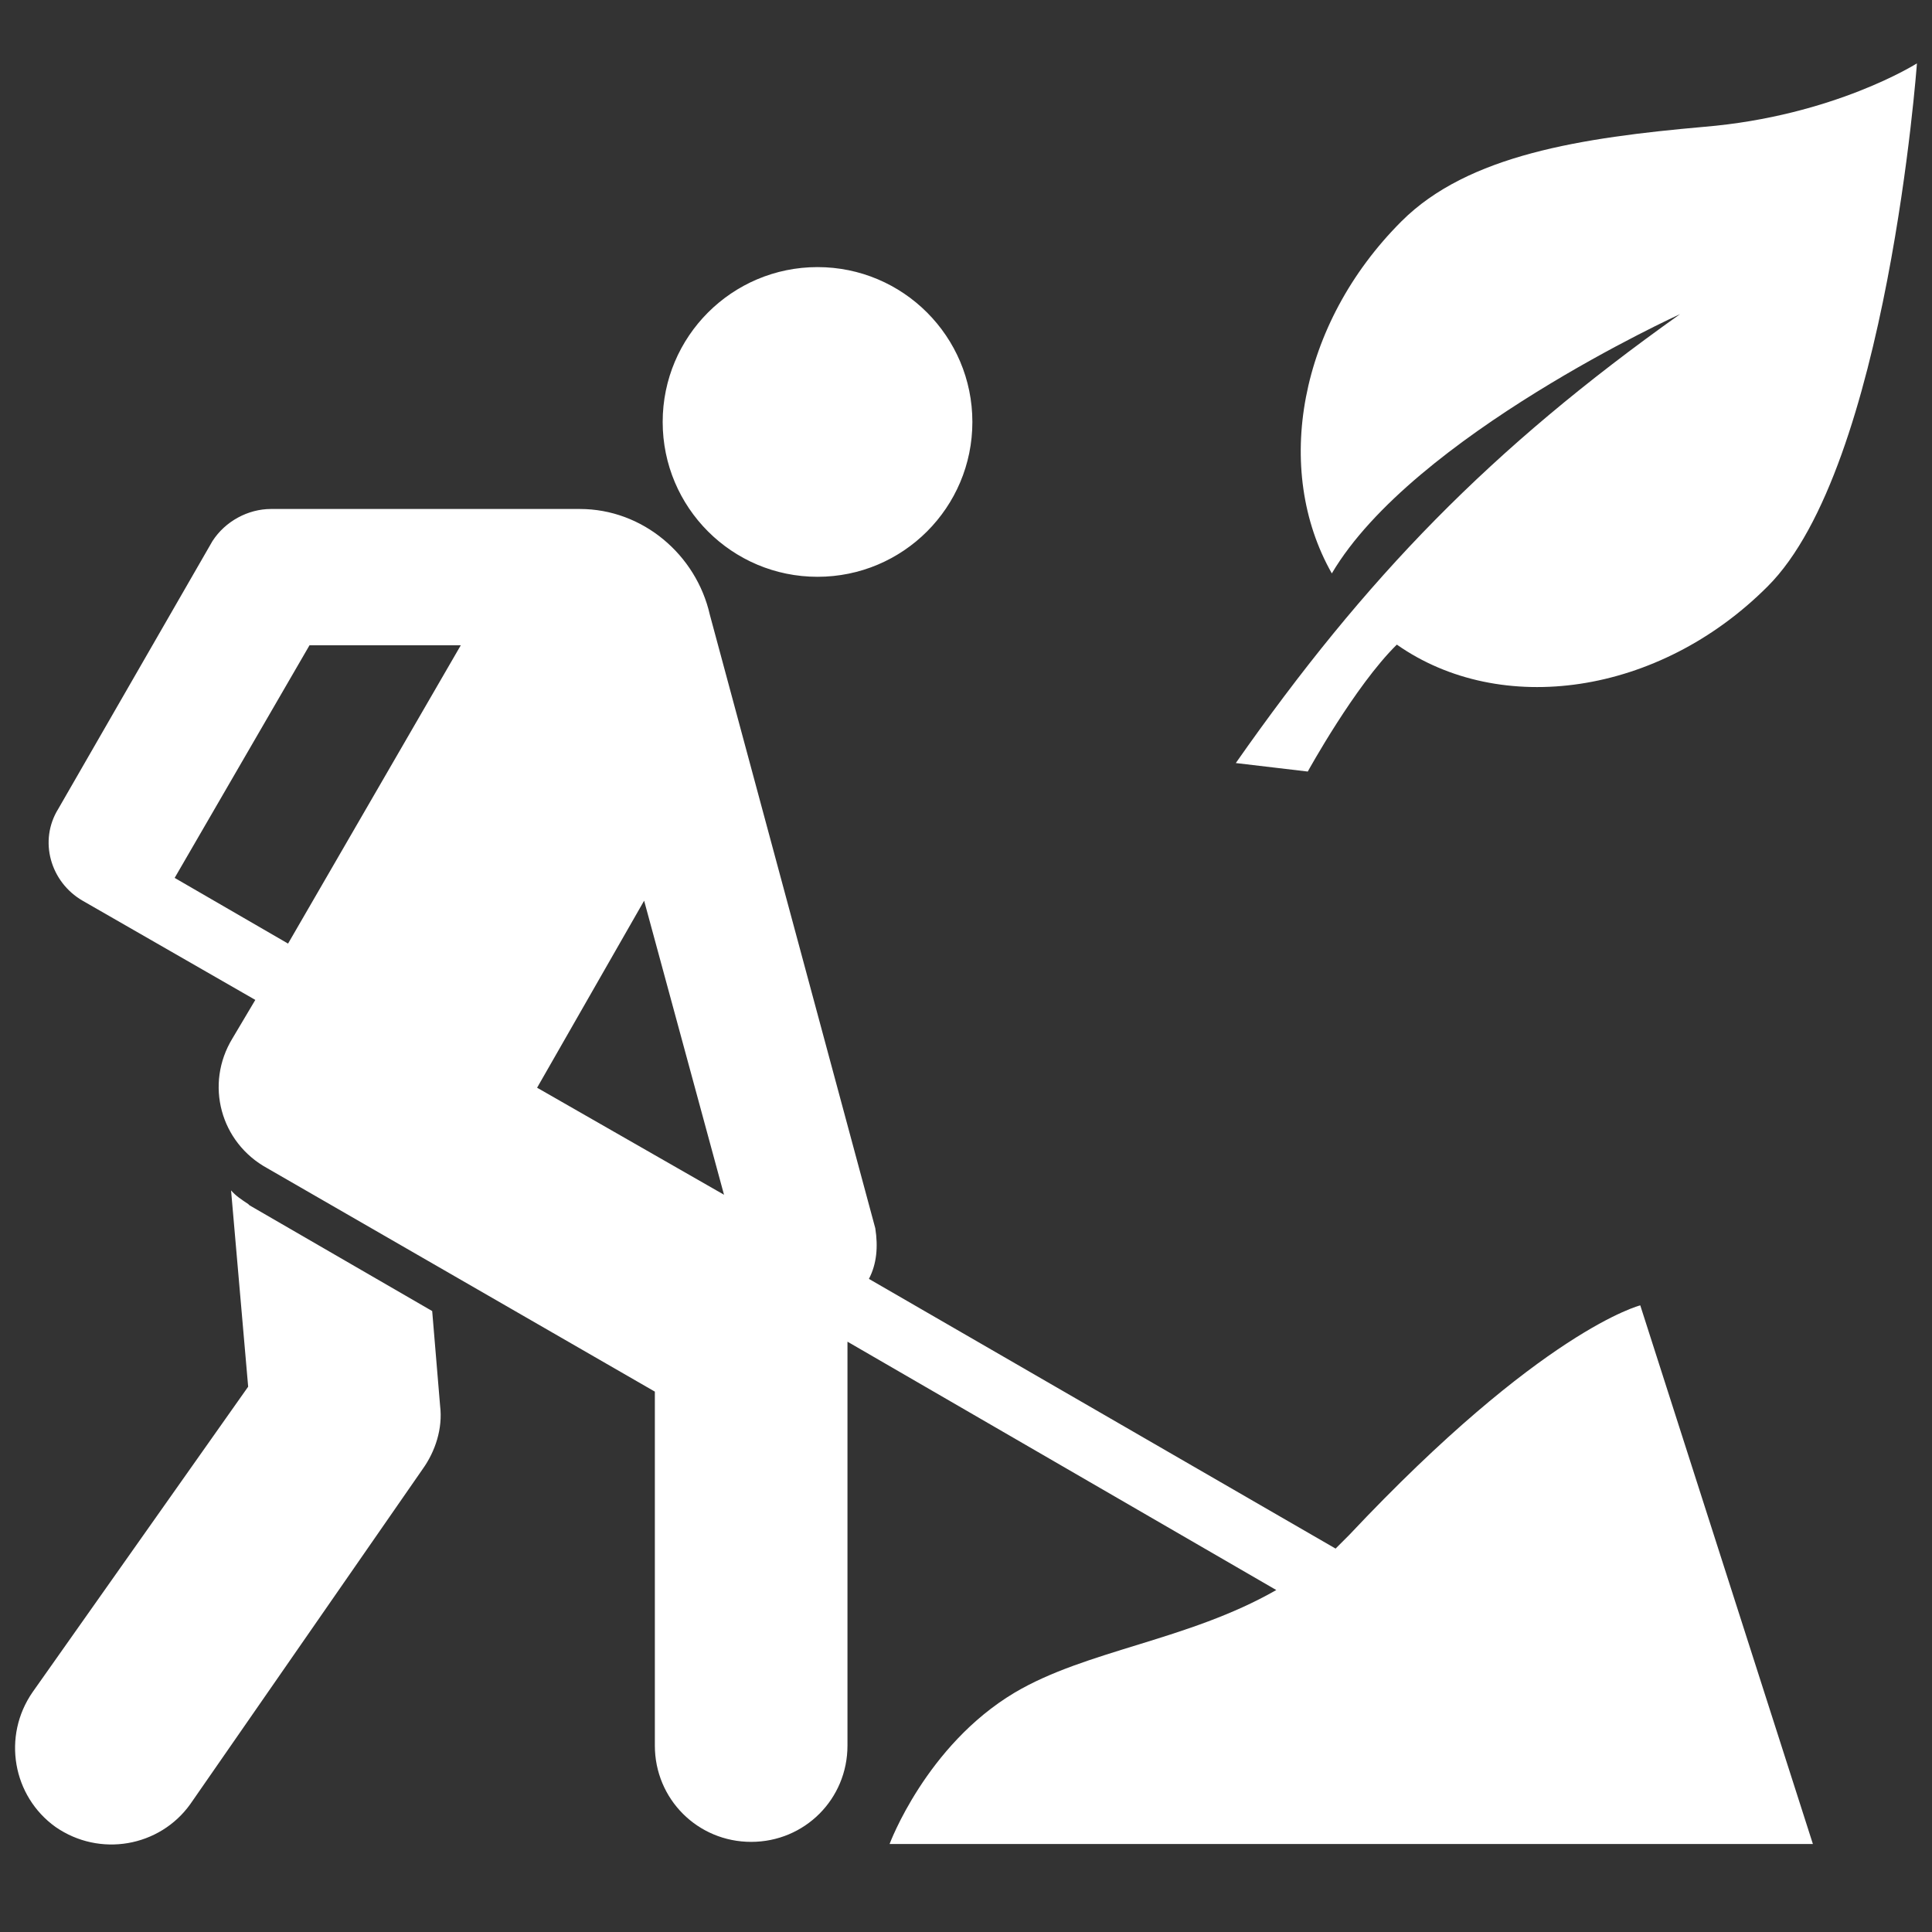 <svg width="20" height="20" viewBox="0 0 20 20" fill="none" xmlns="http://www.w3.org/2000/svg">
<rect x="0" y="0" width="20" height="20" fill="#333333" stroke="none"/>
<g clip-path="url(#clip0_154_1849)">
<path d="M8.463 2.765C9.348 2.765 10.066 3.483 10.066 4.368C10.066 5.254 9.348 5.971 8.463 5.971C7.578 5.971 6.86 5.254 6.86 4.368C6.86 3.483 7.578 2.765 8.463 2.765ZM2.584 12.478L2.569 12.464C2.502 12.419 2.443 12.382 2.392 12.323L2.569 14.355L0.338 17.516C0.02 17.974 0.131 18.594 0.574 18.912C1.032 19.23 1.653 19.119 1.97 18.676L4.378 15.204C4.504 15.027 4.585 14.79 4.556 14.554L4.474 13.572L2.584 12.478ZM9.209 19.089H18.767L16.98 13.513C16.98 13.513 15.967 13.764 13.966 15.891C13.922 15.935 13.87 15.987 13.826 16.031L8.995 13.239C9.076 13.084 9.091 12.907 9.061 12.715L7.348 6.363C7.207 5.742 6.653 5.269 6.003 5.269H2.805C2.569 5.269 2.332 5.395 2.199 5.602L0.604 8.372C0.397 8.704 0.523 9.132 0.855 9.324L2.643 10.351L2.406 10.75C2.118 11.223 2.281 11.828 2.768 12.094L6.779 14.406V18.07C6.779 18.624 7.222 19.067 7.776 19.067C8.33 19.067 8.773 18.624 8.773 18.07V13.889L13.212 16.46C12.296 16.984 11.248 17.08 10.502 17.523C9.586 18.07 9.209 19.089 9.209 19.089ZM2.982 9.768L1.808 9.088L3.204 6.68H4.77L2.982 9.768ZM5.56 11.26L6.668 9.324L7.495 12.368L5.56 11.26ZM18.297 6.072C19.539 4.838 19.844 0.656 19.844 0.656C19.844 0.656 18.986 1.201 17.64 1.313C16.375 1.425 15.197 1.602 14.508 2.291C13.442 3.356 13.178 4.862 13.787 5.936C14.628 4.51 17.392 3.252 17.392 3.252C15.429 4.646 14.139 5.976 12.793 7.899L13.538 7.987C13.538 7.987 14.027 7.098 14.46 6.673C15.533 7.426 17.168 7.202 18.297 6.072Z" fill="white"/>
</g>
<defs>
<clipPath id="clip0_154_1849">
<rect width="20" height="18.75" fill="white" transform="translate(0 0.5)"/>
</clipPath>
</defs>
</svg>
